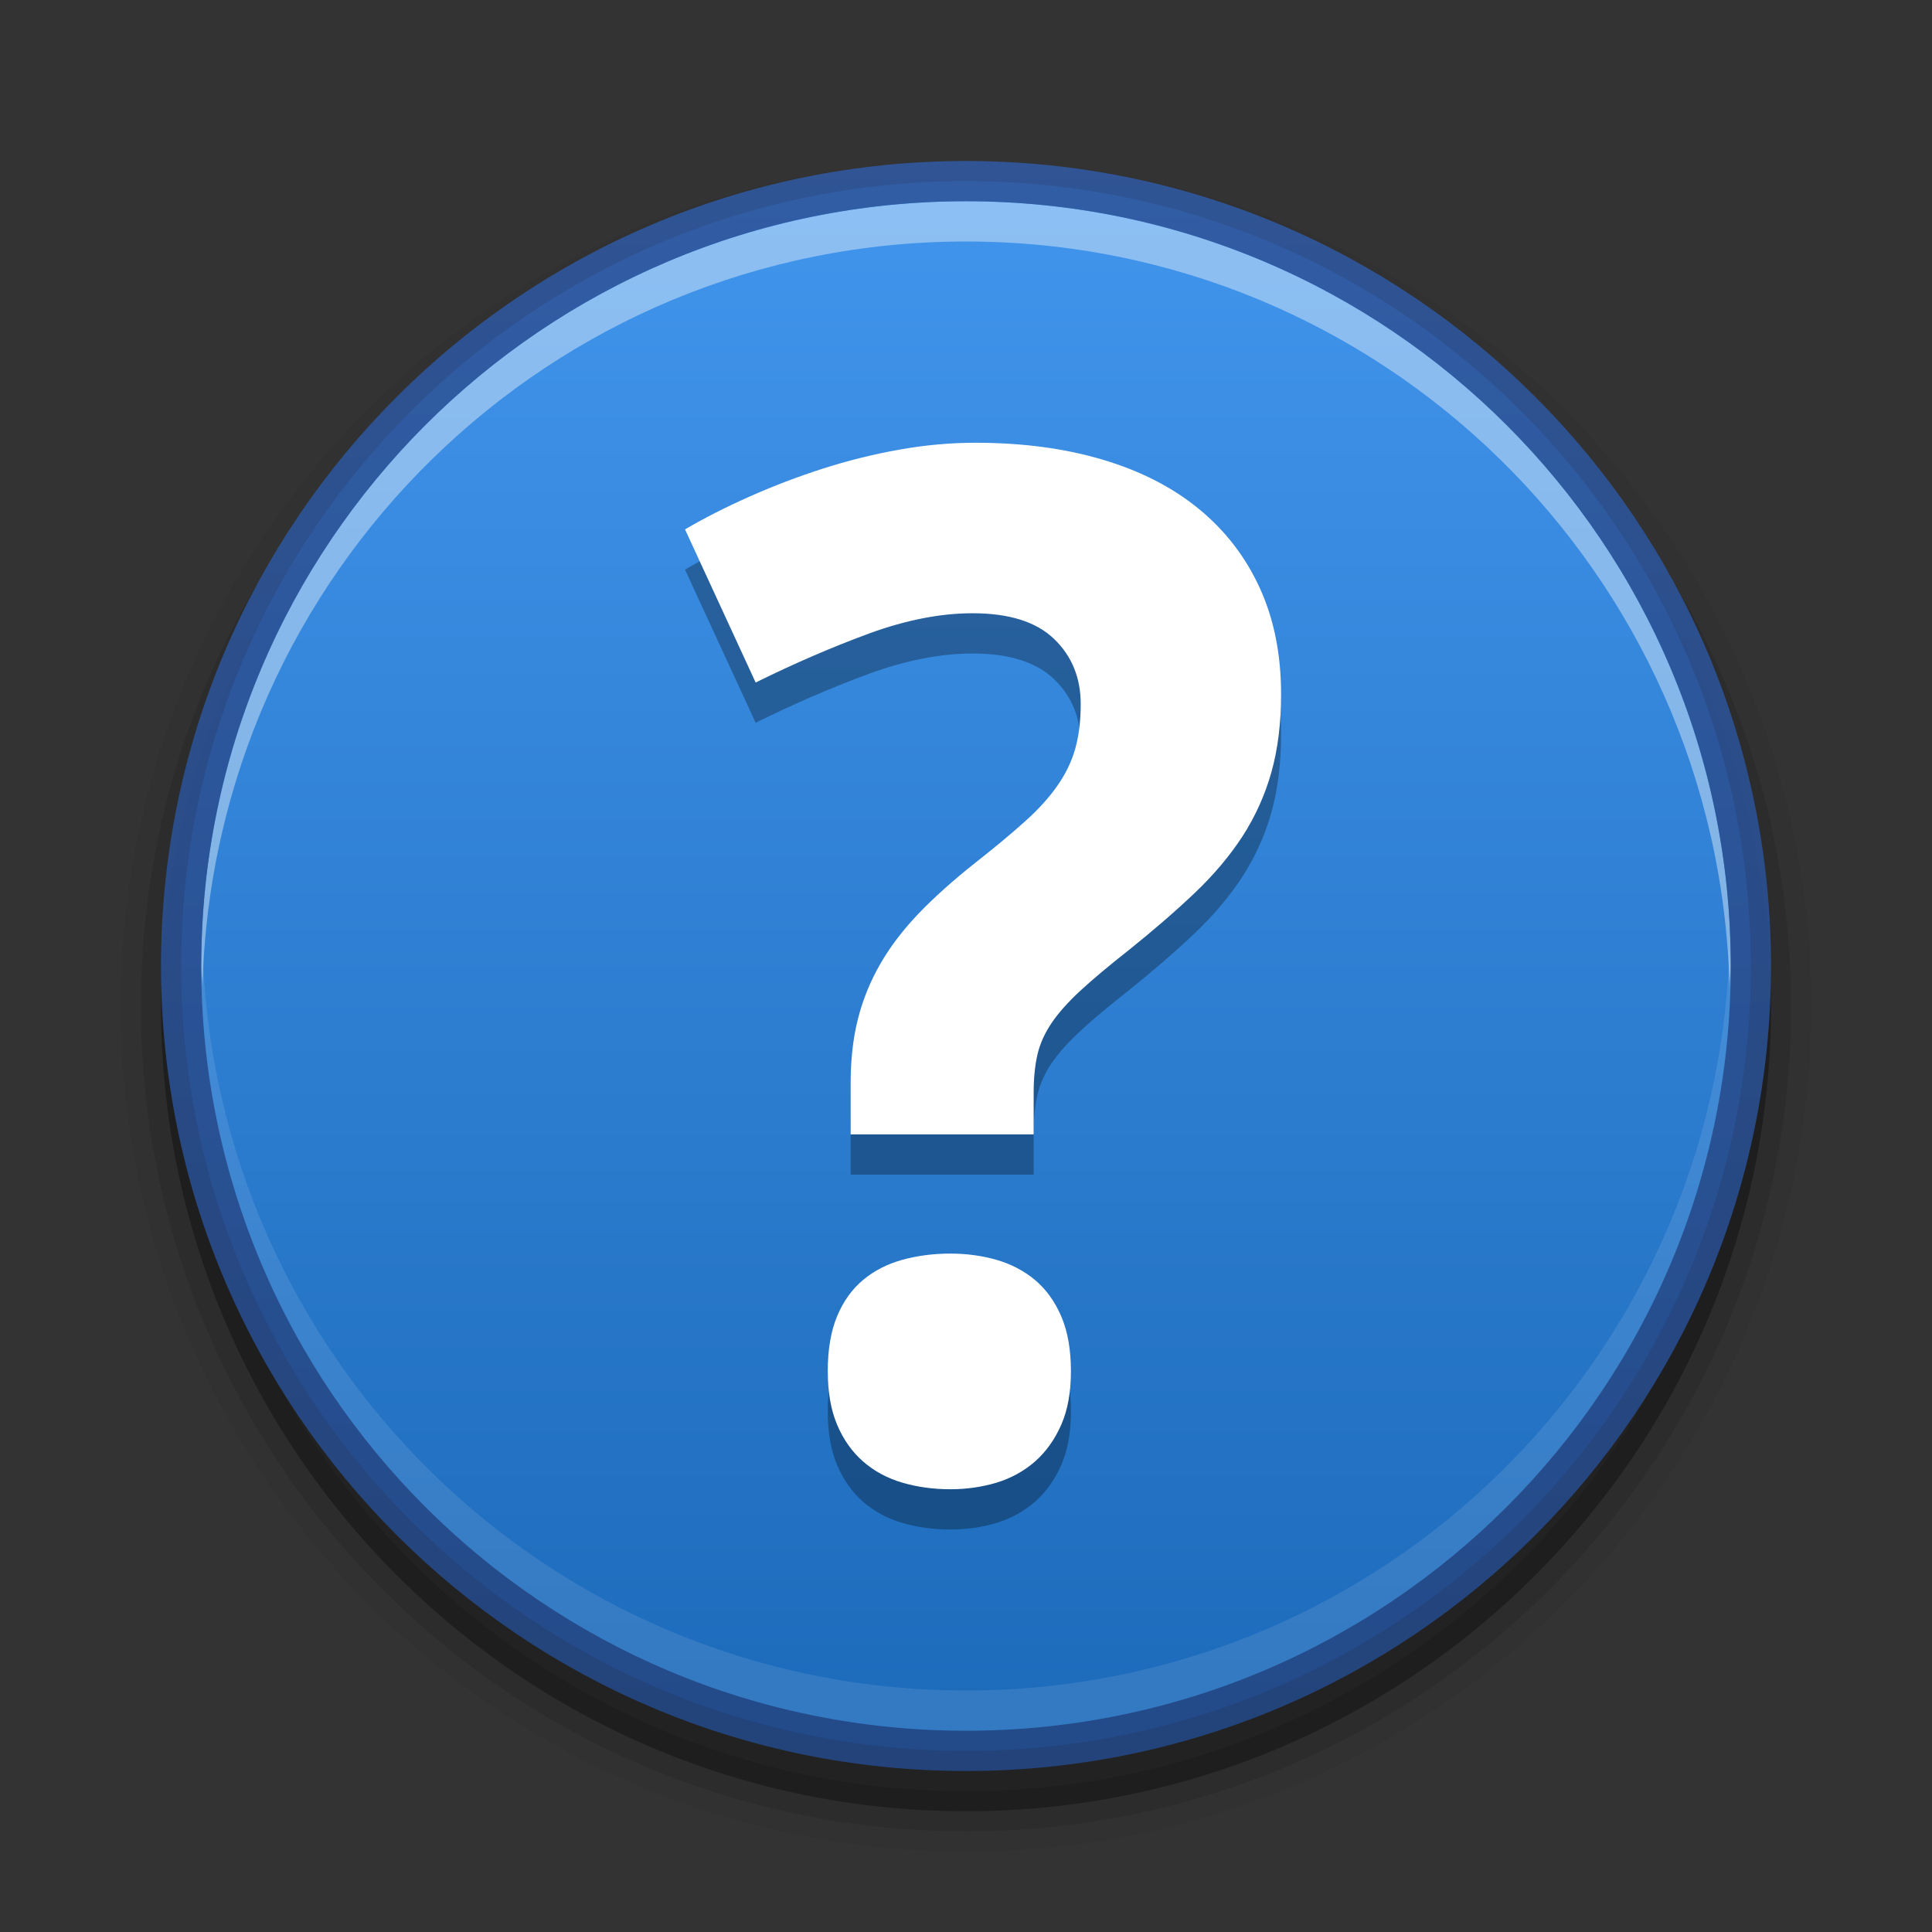<svg xmlns="http://www.w3.org/2000/svg" xmlns:svg="http://www.w3.org/2000/svg" xmlns:xlink="http://www.w3.org/1999/xlink" id="svg3759" width="48" height="48" version="1.1"><rect width="100%" height="100%" fill="#333333" stroke="none"/><defs id="defs3761"><linearGradient id="linearGradient3874" x1="4.5" x2="43.5" y1="24" y2="24" gradientTransform="matrix(0,-1,-1,0,48,48)" gradientUnits="userSpaceOnUse" xlink:href="#outerBackgroundGradient-0-8"/><linearGradient id="outerBackgroundGradient-0-8"><stop id="stop3864-8-6-3-9" offset="0" style="stop-color:#1c6aba;stop-opacity:1"/><stop id="stop3866-9-1-7-5" offset="1" style="stop-color:#4195ec;stop-opacity:1"/></linearGradient><linearGradient id="linearGradient3904-6"><stop style="stop-color:#234683;stop-opacity:1" id="stop3906-8" offset="0"/><stop style="stop-color:#30589e;stop-opacity:1" id="stop3908-2" offset="1"/></linearGradient><linearGradient id="linearGradient3946" x1="4" x2="44" y1="24" y2="24" gradientTransform="matrix(0,-1,1,0,0,48)" gradientUnits="userSpaceOnUse" xlink:href="#linearGradient3904-6"/></defs><g id="layer1"><path id="path4026" d="M 24,5 C 12.96,5 4,13.961 4,25 4,36.04 12.96,45 24,45 35.04,45 44,36.04 44,25 44,13.961 35.04,5 24,5 z" style="font-size:medium;font-style:normal;font-variant:normal;font-weight:400;font-stretch:normal;text-indent:0;text-align:start;text-decoration:none;line-height:normal;letter-spacing:normal;word-spacing:normal;text-transform:none;direction:ltr;block-progression:tb;writing-mode:lr-tb;text-anchor:start;baseline-shift:baseline;opacity:.05;color:#000;fill:#000;fill-opacity:1;stroke:#000;stroke-width:2;marker:none;visibility:visible;display:inline;overflow:visible;enable-background:accumulate;font-family:Sans;-inkscape-font-specification:Sans;stroke-opacity:1;stroke-miterlimit:4;stroke-dasharray:none"/><path style="font-size:medium;font-style:normal;font-variant:normal;font-weight:400;font-stretch:normal;text-indent:0;text-align:start;text-decoration:none;line-height:normal;letter-spacing:normal;word-spacing:normal;text-transform:none;direction:ltr;block-progression:tb;writing-mode:lr-tb;text-anchor:start;baseline-shift:baseline;opacity:.1;color:#000;fill:#000;fill-opacity:1;stroke:#000;stroke-width:1;marker:none;visibility:visible;display:inline;overflow:visible;enable-background:accumulate;font-family:Sans;-inkscape-font-specification:Sans;stroke-opacity:1" id="path4024" d="M 24,5 C 12.96,5 4,13.961 4,25 4,36.04 12.96,45 24,45 35.04,45 44,36.04 44,25 44,13.961 35.04,5 24,5 z"/><path id="path4018" d="M 24,5 C 12.96,5 4,13.961 4,25 4,36.04 12.96,45 24,45 35.04,45 44,36.04 44,25 44,13.961 35.04,5 24,5 z" style="font-size:medium;font-style:normal;font-variant:normal;font-weight:400;font-stretch:normal;text-indent:0;text-align:start;text-decoration:none;line-height:normal;letter-spacing:normal;word-spacing:normal;text-transform:none;direction:ltr;block-progression:tb;writing-mode:lr-tb;text-anchor:start;baseline-shift:baseline;opacity:.2;color:#000;fill:#000;fill-opacity:1;stroke:none;stroke-width:1;marker:none;visibility:visible;display:inline;overflow:visible;enable-background:accumulate;font-family:Sans;-inkscape-font-specification:Sans"/><path id="path6495" d="M 4.5,23.999 C 4.5,34.769 13.231,43.5 24,43.5 c 10.77,0 19.5,-8.731 19.5,-19.501 0,-10.769 -8.731,-19.499 -19.5,-19.499 -10.769,0 -19.5,8.73 -19.5,19.499 l 0,0 z" style="fill:url(#linearGradient3874);fill-opacity:1;fill-rule:nonzero;stroke:none"/><path id="path3872" d="M 24 5 C 13.501 5 5 13.501 5 24 C 5 24.169 5.027 24.332 5.031 24.5 C 5.3 14.235 13.67 6 24 6 C 34.329 6 42.7 14.235 42.969 24.5 C 42.973 24.332 43 24.169 43 24 C 43 13.501 34.498 5 24 5 z" style="fill:#fff;fill-opacity:1;fill-rule:nonzero;stroke:none;opacity:.4"/><path style="opacity:.91;fill:none;stroke:url(#linearGradient3946);stroke-width:1;stroke-miterlimit:4;stroke-opacity:1;stroke-dasharray:none" id="path3796" d="M 23.999,4.5 C 34.769,4.5 43.5,13.231 43.5,24 43.5,34.769 34.769,43.5 23.999,43.5 13.23,43.5 4.5,34.769 4.5,24 4.5,13.231 13.23,4.5 23.999,4.5 l 0,0 z"/><path style="opacity:.1;fill:#fff;fill-opacity:1;fill-rule:nonzero;stroke:none" id="path3366" d="M 24,43 C 13.501,43 5,34.499 5,24 5,23.831 5.027,23.668 5.031,23.5 5.3,33.765 13.67,42 24,42 34.329,42 42.7,33.765 42.969,23.5 42.973,23.668 43,23.831 43,24 43,34.499 34.498,43 24,43 z"/></g><g id="layer2"><path id="path4065" d="m 20.565,35.072 c 0,-0.54 0.077,-0.996 0.232,-1.369 0.155,-0.372 0.37,-0.673 0.646,-0.903 0.275,-0.23 0.6,-0.396 0.973,-0.5 0.372,-0.102 0.771,-0.155 1.195,-0.155 0.402,0 0.785,0.052 1.146,0.155 0.361,0.104 0.68,0.27 0.956,0.5 0.275,0.23 0.492,0.531 0.653,0.903 0.161,0.374 0.241,0.829 0.241,1.369 0,0.517 -0.08,0.959 -0.241,1.327 -0.161,0.366 -0.379,0.672 -0.653,0.913 -0.276,0.24 -0.595,0.415 -0.956,0.525 C 24.397,37.945 24.014,38 23.612,38 c -0.425,0 -0.823,-0.055 -1.195,-0.164 -0.374,-0.11 -0.698,-0.285 -0.973,-0.525 -0.276,-0.241 -0.491,-0.547 -0.646,-0.913 -0.155,-0.367 -0.232,-0.809 -0.232,-1.327 m 0.568,-5.889 0,-1.273 c 0,-0.586 0.06,-1.117 0.181,-1.593 0.12,-0.477 0.304,-0.929 0.551,-1.36 0.246,-0.43 0.565,-0.849 0.954,-1.257 0.391,-0.407 0.862,-0.829 1.413,-1.265 0.482,-0.379 0.889,-0.717 1.222,-1.017 0.334,-0.297 0.602,-0.593 0.809,-0.887 0.206,-0.292 0.356,-0.598 0.447,-0.919 0.092,-0.322 0.139,-0.696 0.139,-1.119 0,-0.655 -0.222,-1.196 -0.663,-1.619 -0.442,-0.425 -1.117,-0.637 -2.024,-0.637 -0.791,0 -1.644,0.166 -2.557,0.498 -0.911,0.334 -1.856,0.741 -2.832,1.223 L 17.019,14.152 c 0.492,-0.287 1.029,-0.56 1.609,-0.817 0.581,-0.259 1.183,-0.488 1.808,-0.69 0.626,-0.2 1.26,-0.359 1.903,-0.473 0.643,-0.115 1.274,-0.172 1.895,-0.172 1.171,0 2.226,0.141 3.167,0.422 0.942,0.281 1.74,0.691 2.394,1.23 0.656,0.54 1.157,1.195 1.507,1.964 0.351,0.77 0.526,1.646 0.526,2.633 0,0.723 -0.081,1.369 -0.241,1.938 -0.16,0.568 -0.4,1.097 -0.713,1.584 -0.317,0.488 -0.713,0.959 -1.189,1.412 -0.476,0.453 -1.031,0.933 -1.661,1.438 -0.482,0.379 -0.876,0.71 -1.181,0.991 -0.304,0.281 -0.542,0.548 -0.713,0.799 -0.172,0.254 -0.29,0.515 -0.354,0.785 -0.062,0.269 -0.095,0.587 -0.095,0.954 l 0,1.033 -4.545,0 z" style="opacity:.3;fill:#000;fill-opacity:1;fill-rule:nonzero;stroke:none;display:inline;enable-background:new"/><path style="fill:#fff;fill-opacity:1;fill-rule:nonzero;stroke:none;display:inline;enable-background:new" id="path4055" d="m 20.565,34.072 c 0,-0.54 0.077,-0.996 0.232,-1.369 0.155,-0.372 0.37,-0.673 0.646,-0.903 0.275,-0.23 0.6,-0.396 0.973,-0.5 0.372,-0.102 0.771,-0.155 1.195,-0.155 0.402,0 0.785,0.052 1.146,0.155 0.361,0.104 0.68,0.27 0.956,0.5 0.275,0.23 0.492,0.531 0.653,0.903 0.161,0.374 0.241,0.829 0.241,1.369 0,0.517 -0.08,0.959 -0.241,1.327 -0.161,0.366 -0.379,0.672 -0.653,0.913 -0.276,0.24 -0.595,0.415 -0.956,0.525 C 24.397,36.945 24.014,37 23.612,37 c -0.425,0 -0.823,-0.055 -1.195,-0.164 -0.374,-0.11 -0.698,-0.285 -0.973,-0.525 -0.276,-0.241 -0.491,-0.547 -0.646,-0.913 -0.155,-0.367 -0.232,-0.809 -0.232,-1.327 m 0.568,-5.889 0,-1.273 c 0,-0.586 0.06,-1.117 0.181,-1.593 0.12,-0.477 0.304,-0.929 0.551,-1.36 0.246,-0.43 0.565,-0.849 0.954,-1.257 0.391,-0.407 0.862,-0.829 1.413,-1.265 0.482,-0.379 0.889,-0.717 1.222,-1.017 0.334,-0.297 0.602,-0.593 0.809,-0.887 0.206,-0.292 0.356,-0.598 0.447,-0.919 0.092,-0.322 0.139,-0.696 0.139,-1.119 0,-0.655 -0.222,-1.196 -0.663,-1.619 -0.442,-0.425 -1.117,-0.637 -2.024,-0.637 -0.791,0 -1.644,0.166 -2.557,0.498 -0.911,0.334 -1.856,0.741 -2.832,1.223 L 17.019,13.152 c 0.492,-0.287 1.029,-0.56 1.609,-0.817 0.581,-0.259 1.183,-0.488 1.808,-0.69 0.626,-0.2 1.26,-0.359 1.903,-0.473 0.643,-0.115 1.274,-0.172 1.895,-0.172 1.171,0 2.226,0.141 3.167,0.422 0.942,0.281 1.74,0.691 2.394,1.23 0.656,0.54 1.157,1.195 1.507,1.964 0.351,0.77 0.526,1.646 0.526,2.633 0,0.723 -0.081,1.369 -0.241,1.938 -0.16,0.568 -0.4,1.097 -0.713,1.584 -0.317,0.488 -0.713,0.959 -1.189,1.412 -0.476,0.453 -1.031,0.933 -1.661,1.438 -0.482,0.379 -0.876,0.71 -1.181,0.991 -0.304,0.281 -0.542,0.548 -0.713,0.799 -0.172,0.254 -0.29,0.515 -0.354,0.785 -0.062,0.269 -0.095,0.587 -0.095,0.954 l 0,1.033 -4.545,0 z"/></g></svg>